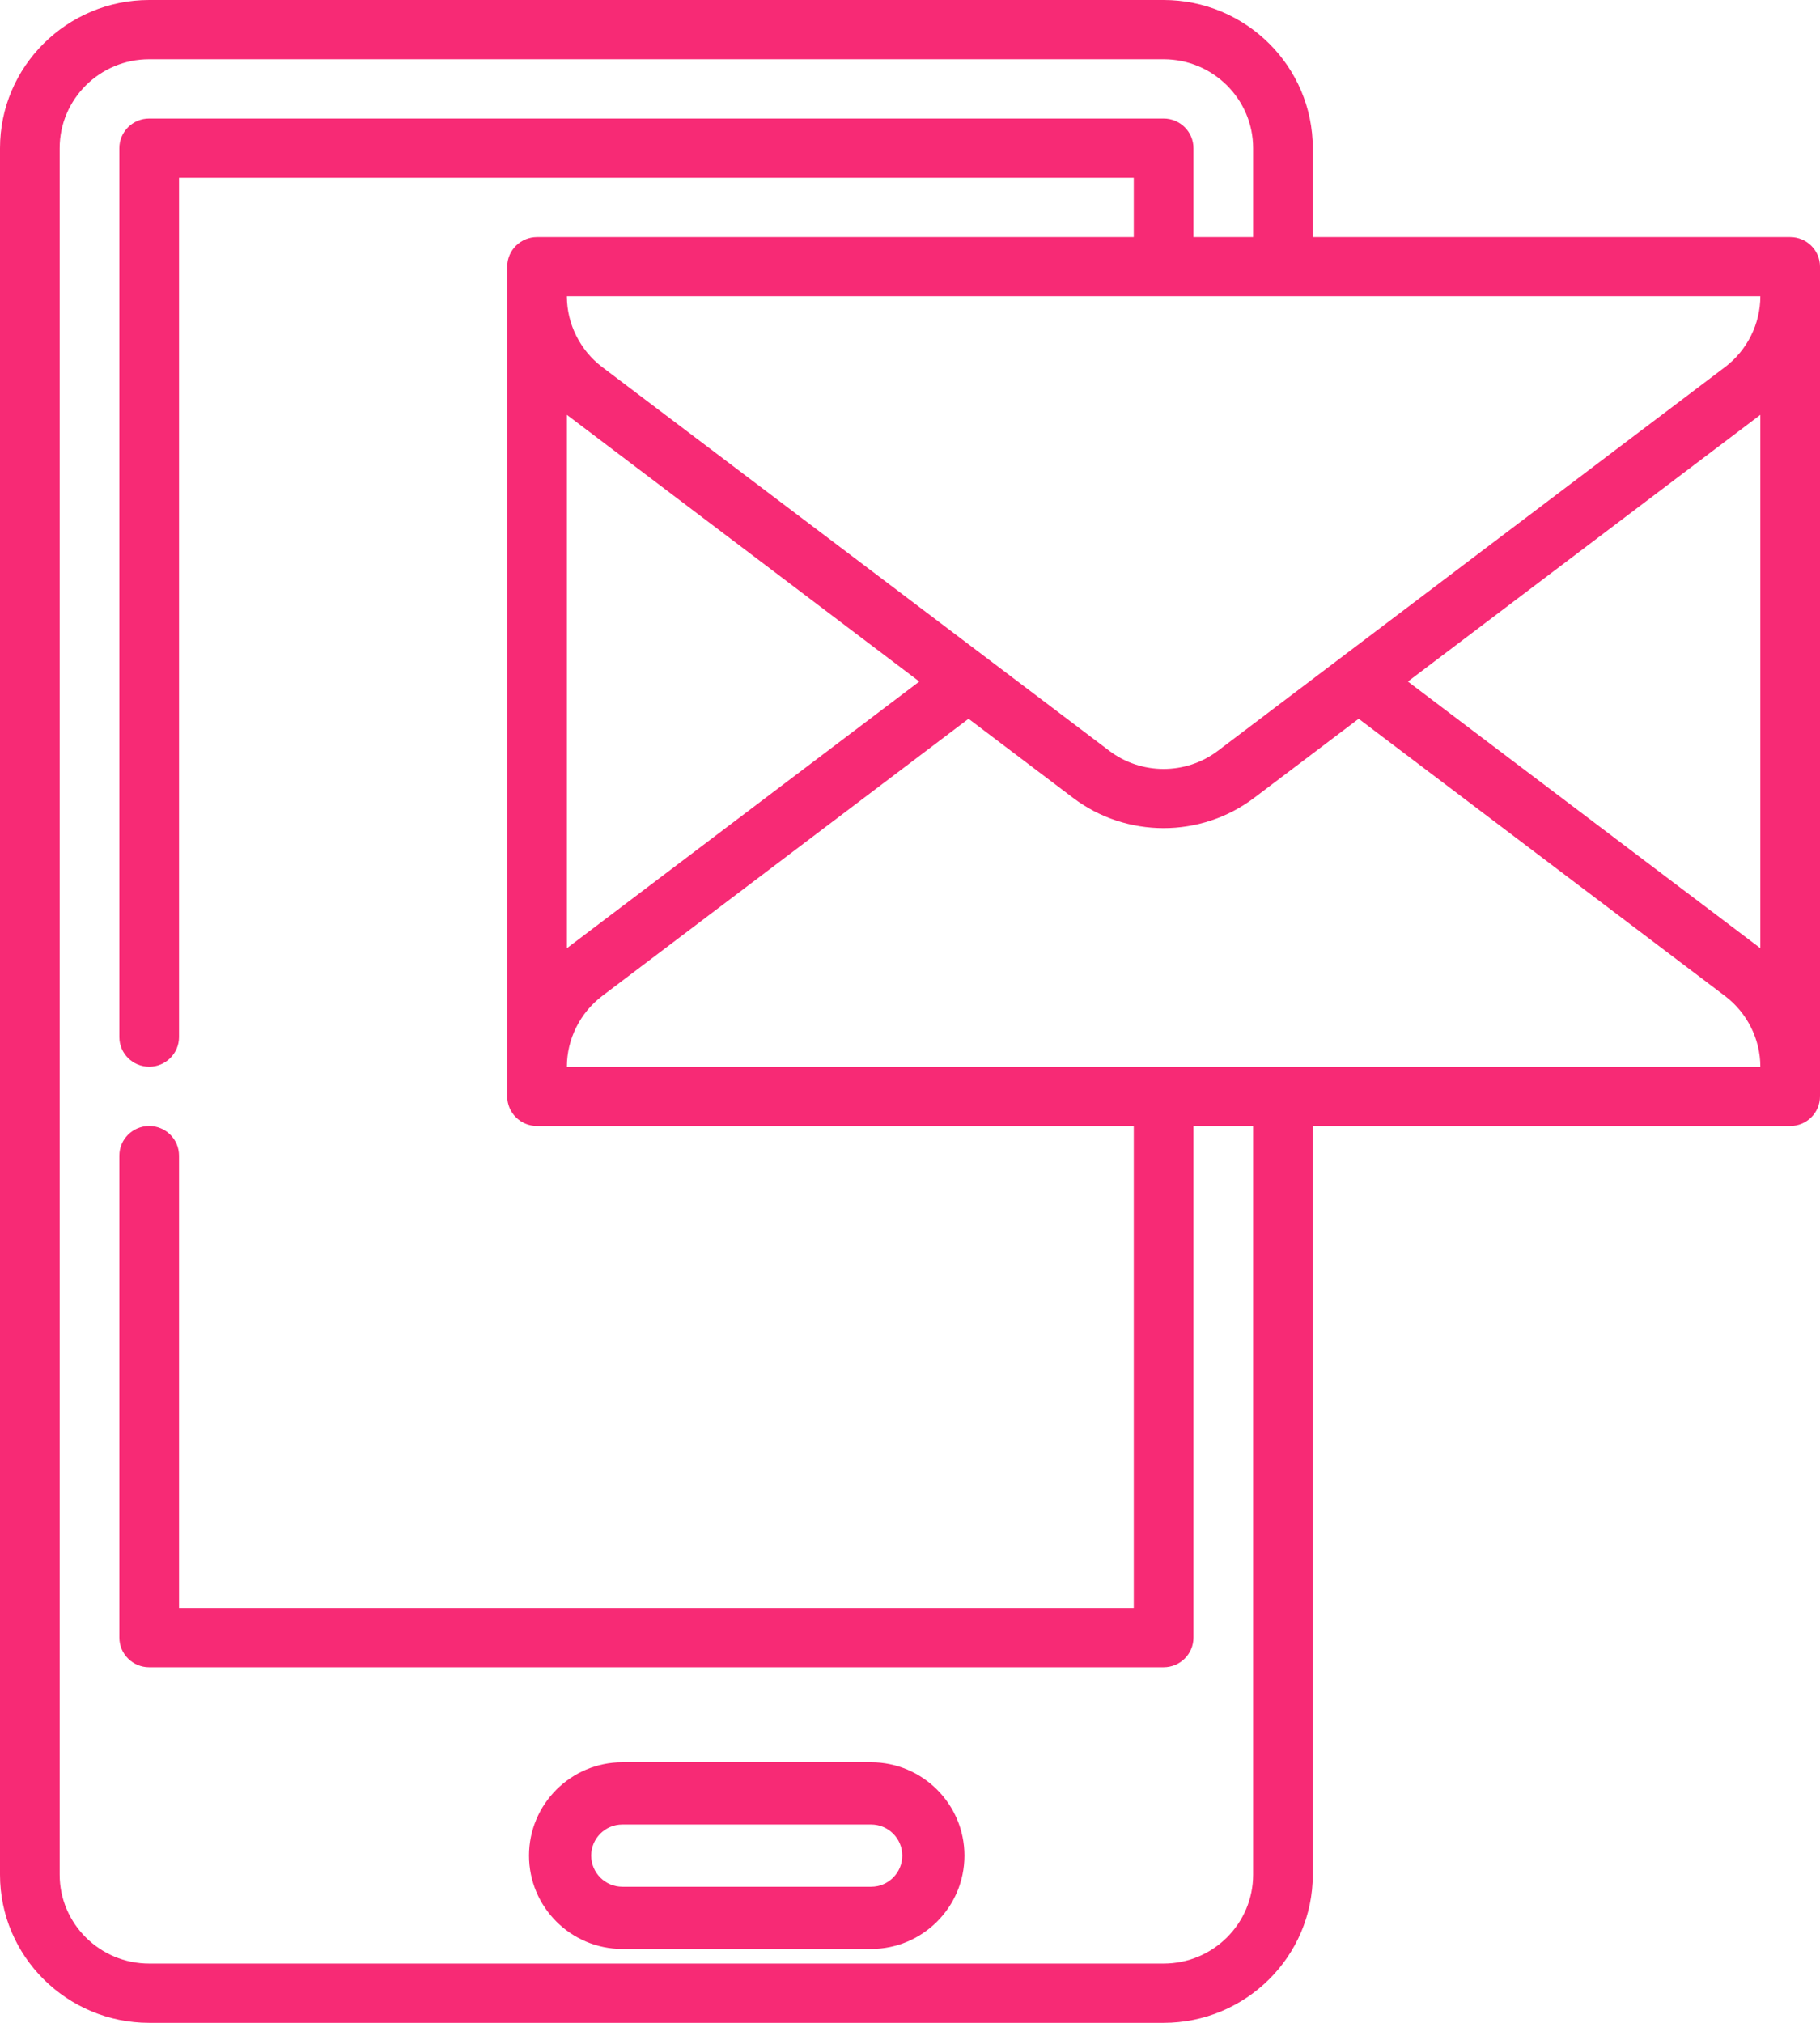 <svg width="36" height="40" viewBox="0 0 36 40" fill="none" xmlns="http://www.w3.org/2000/svg">
<path d="M17.231 34.848H12.31C11.292 34.848 10.464 35.676 10.464 36.693C10.464 37.711 11.292 38.539 12.31 38.539H17.231C18.249 38.539 19.077 37.711 19.077 36.693C19.077 35.676 18.249 34.848 17.231 34.848ZM17.231 37.309H12.31C11.97 37.309 11.694 37.033 11.694 36.693C11.694 36.354 11.97 36.078 12.31 36.078H17.231C17.571 36.078 17.847 36.354 17.847 36.693C17.847 37.033 17.571 37.309 17.231 37.309Z" fill="#F72A75"/>
<path d="M35.41 4.688H25.967V2.93C25.967 1.314 24.643 0 23.016 0H2.951C1.324 0 0 1.314 0 2.93V37.07C0 38.686 1.324 40 2.951 40H23.016C24.643 40 25.967 38.686 25.967 37.07V22.266H35.41C35.736 22.266 36 22.003 36 21.68V5.273C36 4.95 35.736 4.688 35.41 4.688ZM11.213 21.094C11.213 20.549 11.474 20.026 11.911 19.695L19.158 14.213L21.228 15.779C21.754 16.177 22.385 16.376 23.016 16.376C23.647 16.376 24.278 16.177 24.805 15.779L26.875 14.213L34.122 19.696C34.559 20.026 34.82 20.549 34.82 21.094H11.213V21.094ZM11.213 8.203L18.184 13.477L11.213 18.75V8.203ZM27.848 13.477L34.82 8.203V18.75L27.848 13.477ZM34.122 7.258L24.089 14.847C23.457 15.325 22.575 15.325 21.943 14.847L11.911 7.258C11.475 6.928 11.215 6.408 11.213 5.865V5.859H34.82C34.82 6.405 34.559 6.927 34.122 7.258ZM24.787 37.07C24.787 38.04 23.993 38.828 23.016 38.828H2.951C1.975 38.828 1.18 38.04 1.18 37.07V2.93C1.18 1.96 1.975 1.172 2.951 1.172H23.016C23.993 1.172 24.787 1.96 24.787 2.93V4.688H23.607V2.93C23.607 2.606 23.342 2.344 23.016 2.344H2.951C2.625 2.344 2.361 2.606 2.361 2.93V20.508C2.361 20.831 2.625 21.094 2.951 21.094C3.277 21.094 3.541 20.831 3.541 20.508V3.516H22.426V4.688H10.623C10.297 4.688 10.033 4.95 10.033 5.273V21.68C10.033 22.003 10.297 22.266 10.623 22.266H22.426V31.797H3.541V22.852C3.541 22.528 3.277 22.266 2.951 22.266C2.625 22.266 2.361 22.528 2.361 22.852V32.383C2.361 32.706 2.625 32.969 2.951 32.969H23.016C23.342 32.969 23.607 32.706 23.607 32.383V22.266H24.787V37.07Z" fill="#F72A75"/>
</svg>
